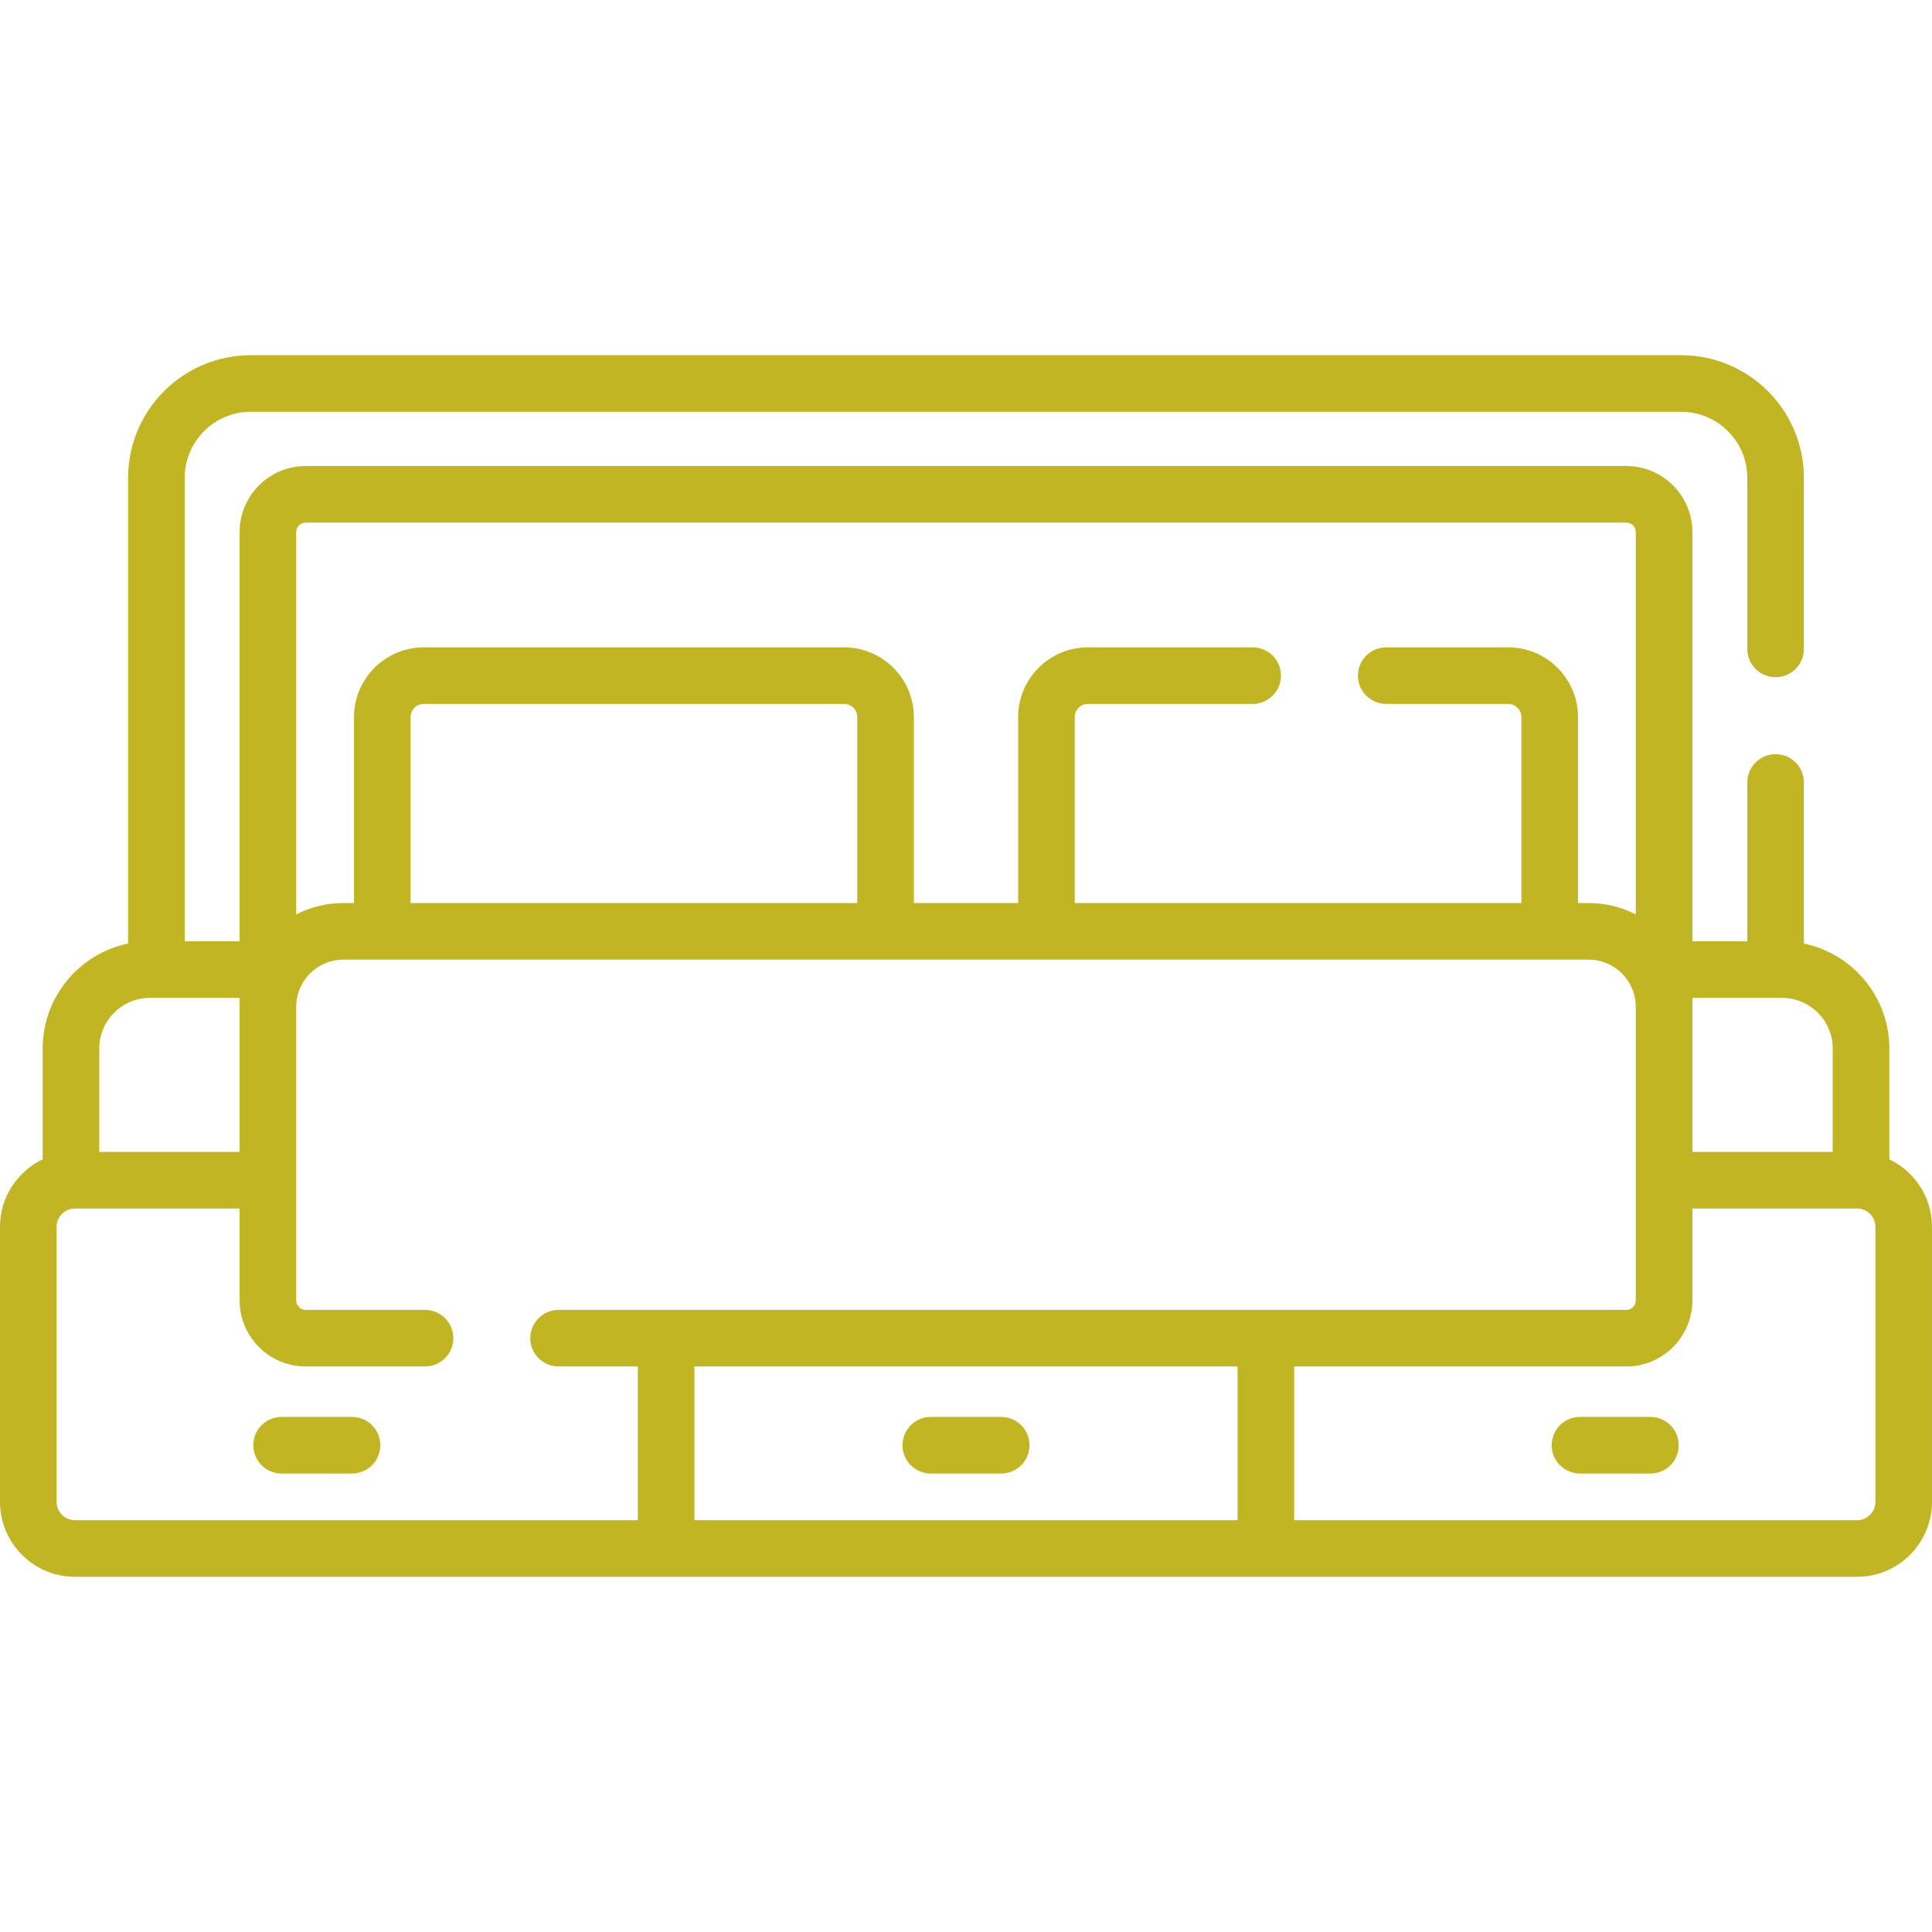 <svg id="Capa_1" enable-background="new 0 0 511.999 511.999" fill="#C1B524" height="512" viewBox="0 0 511.999 511.999" width="512" xmlns="http://www.w3.org/2000/svg"><g><path d="m500.688 307.227v-29.366c0-13.688-9.731-25.145-22.638-27.817v-42.68c0-4.143-3.358-7.5-7.5-7.5s-7.5 3.357-7.5 7.5v42.09h-14.55v-108.455c0-9.649-7.851-17.5-17.5-17.5h-350c-9.649 0-17.5 7.851-17.5 17.5v108.455h-14.552v-122.823c0-9.649 7.851-17.5 17.5-17.5h379.102c9.649 0 17.5 7.851 17.5 17.5v45.338c0 4.143 3.358 7.5 7.5 7.5s7.5-3.357 7.5-7.5v-45.338c0-17.921-14.58-32.5-32.5-32.5h-379.102c-17.92 0-32.5 14.579-32.5 32.5v123.413c-12.907 2.673-22.639 14.129-22.639 27.817v29.366c-6.676 3.204-11.309 10.013-11.309 17.9v72.878c0 10.953 8.911 19.863 19.863 19.863h472.272c10.953 0 19.863-8.91 19.863-19.863v-72.878c.001-7.888-4.632-14.696-11.31-17.9zm-28.406-42.773c7.392 0 13.406 6.015 13.406 13.407v27.402h-37.188v-40.81h23.782zm-391.282-125.955h350c1.378 0 2.5 1.121 2.5 2.5v101.331c-3.753-1.924-8-3.018-12.5-3.018h-2.813v-49.265c0-10.201-8.299-18.5-18.5-18.5h-32.322c-4.142 0-7.5 3.357-7.5 7.5s3.358 7.5 7.5 7.5h32.322c1.93 0 3.5 1.57 3.5 3.5v49.265h-118.374v-49.265c0-1.93 1.57-3.5 3.5-3.5h43.656c4.142 0 7.5-3.357 7.5-7.5s-3.358-7.5-7.5-7.5h-43.656c-10.201 0-18.5 8.299-18.5 18.5v49.265h-27.627v-49.265c0-10.201-8.299-18.5-18.5-18.5h-111.373c-10.201 0-18.5 8.299-18.5 18.5v49.265h-2.813c-4.5 0-8.747 1.093-12.5 3.018v-101.331c0-1.379 1.122-2.5 2.5-2.5zm146.187 100.813h-118.374v-49.265c0-1.93 1.57-3.5 3.5-3.5h111.373c1.93 0 3.5 1.57 3.5 3.5v49.265zm-187.471 25.142h23.784v40.81h-37.19v-27.402c0-7.393 6.014-13.408 13.406-13.408zm-24.716 133.551v-72.878c0-2.682 2.182-4.863 4.863-4.863h43.637v24.365c0 9.649 7.851 17.5 17.5 17.5h31.636c4.142 0 7.5-3.357 7.5-7.5s-3.358-7.5-7.5-7.5h-31.636c-1.378 0-2.5-1.121-2.5-2.5v-77.816c0-6.893 5.607-12.5 12.5-12.5h330c6.893 0 12.5 5.607 12.5 12.5v77.816c0 1.379-1.122 2.5-2.5 2.5h-282.969c-4.142 0-7.5 3.357-7.5 7.5s3.358 7.5 7.5 7.5h20.997v40.739h-149.165c-2.681 0-4.863-2.182-4.863-4.863zm312.972-35.876v40.739h-143.944v-40.739zm169.027 35.876c0 2.682-2.182 4.863-4.863 4.863h-149.164v-40.739h88.028c9.649 0 17.5-7.851 17.5-17.5v-24.365h43.635c2.682 0 4.863 2.182 4.863 4.863v72.878z"/><path d="m93.292 375.499h-18.667c-4.142 0-7.5 3.357-7.5 7.5s3.358 7.5 7.5 7.5h18.667c4.142 0 7.5-3.357 7.5-7.5s-3.357-7.5-7.5-7.5z"/><path d="m246.667 390.499h18.667c4.142 0 7.5-3.357 7.5-7.5s-3.358-7.5-7.5-7.5h-18.667c-4.142 0-7.5 3.357-7.5 7.5s3.357 7.5 7.5 7.5z"/><path d="m437.375 375.499h-18.667c-4.142 0-7.5 3.357-7.5 7.5s3.358 7.5 7.5 7.5h18.667c4.142 0 7.5-3.357 7.5-7.5s-3.358-7.5-7.5-7.5z"/></g></svg>